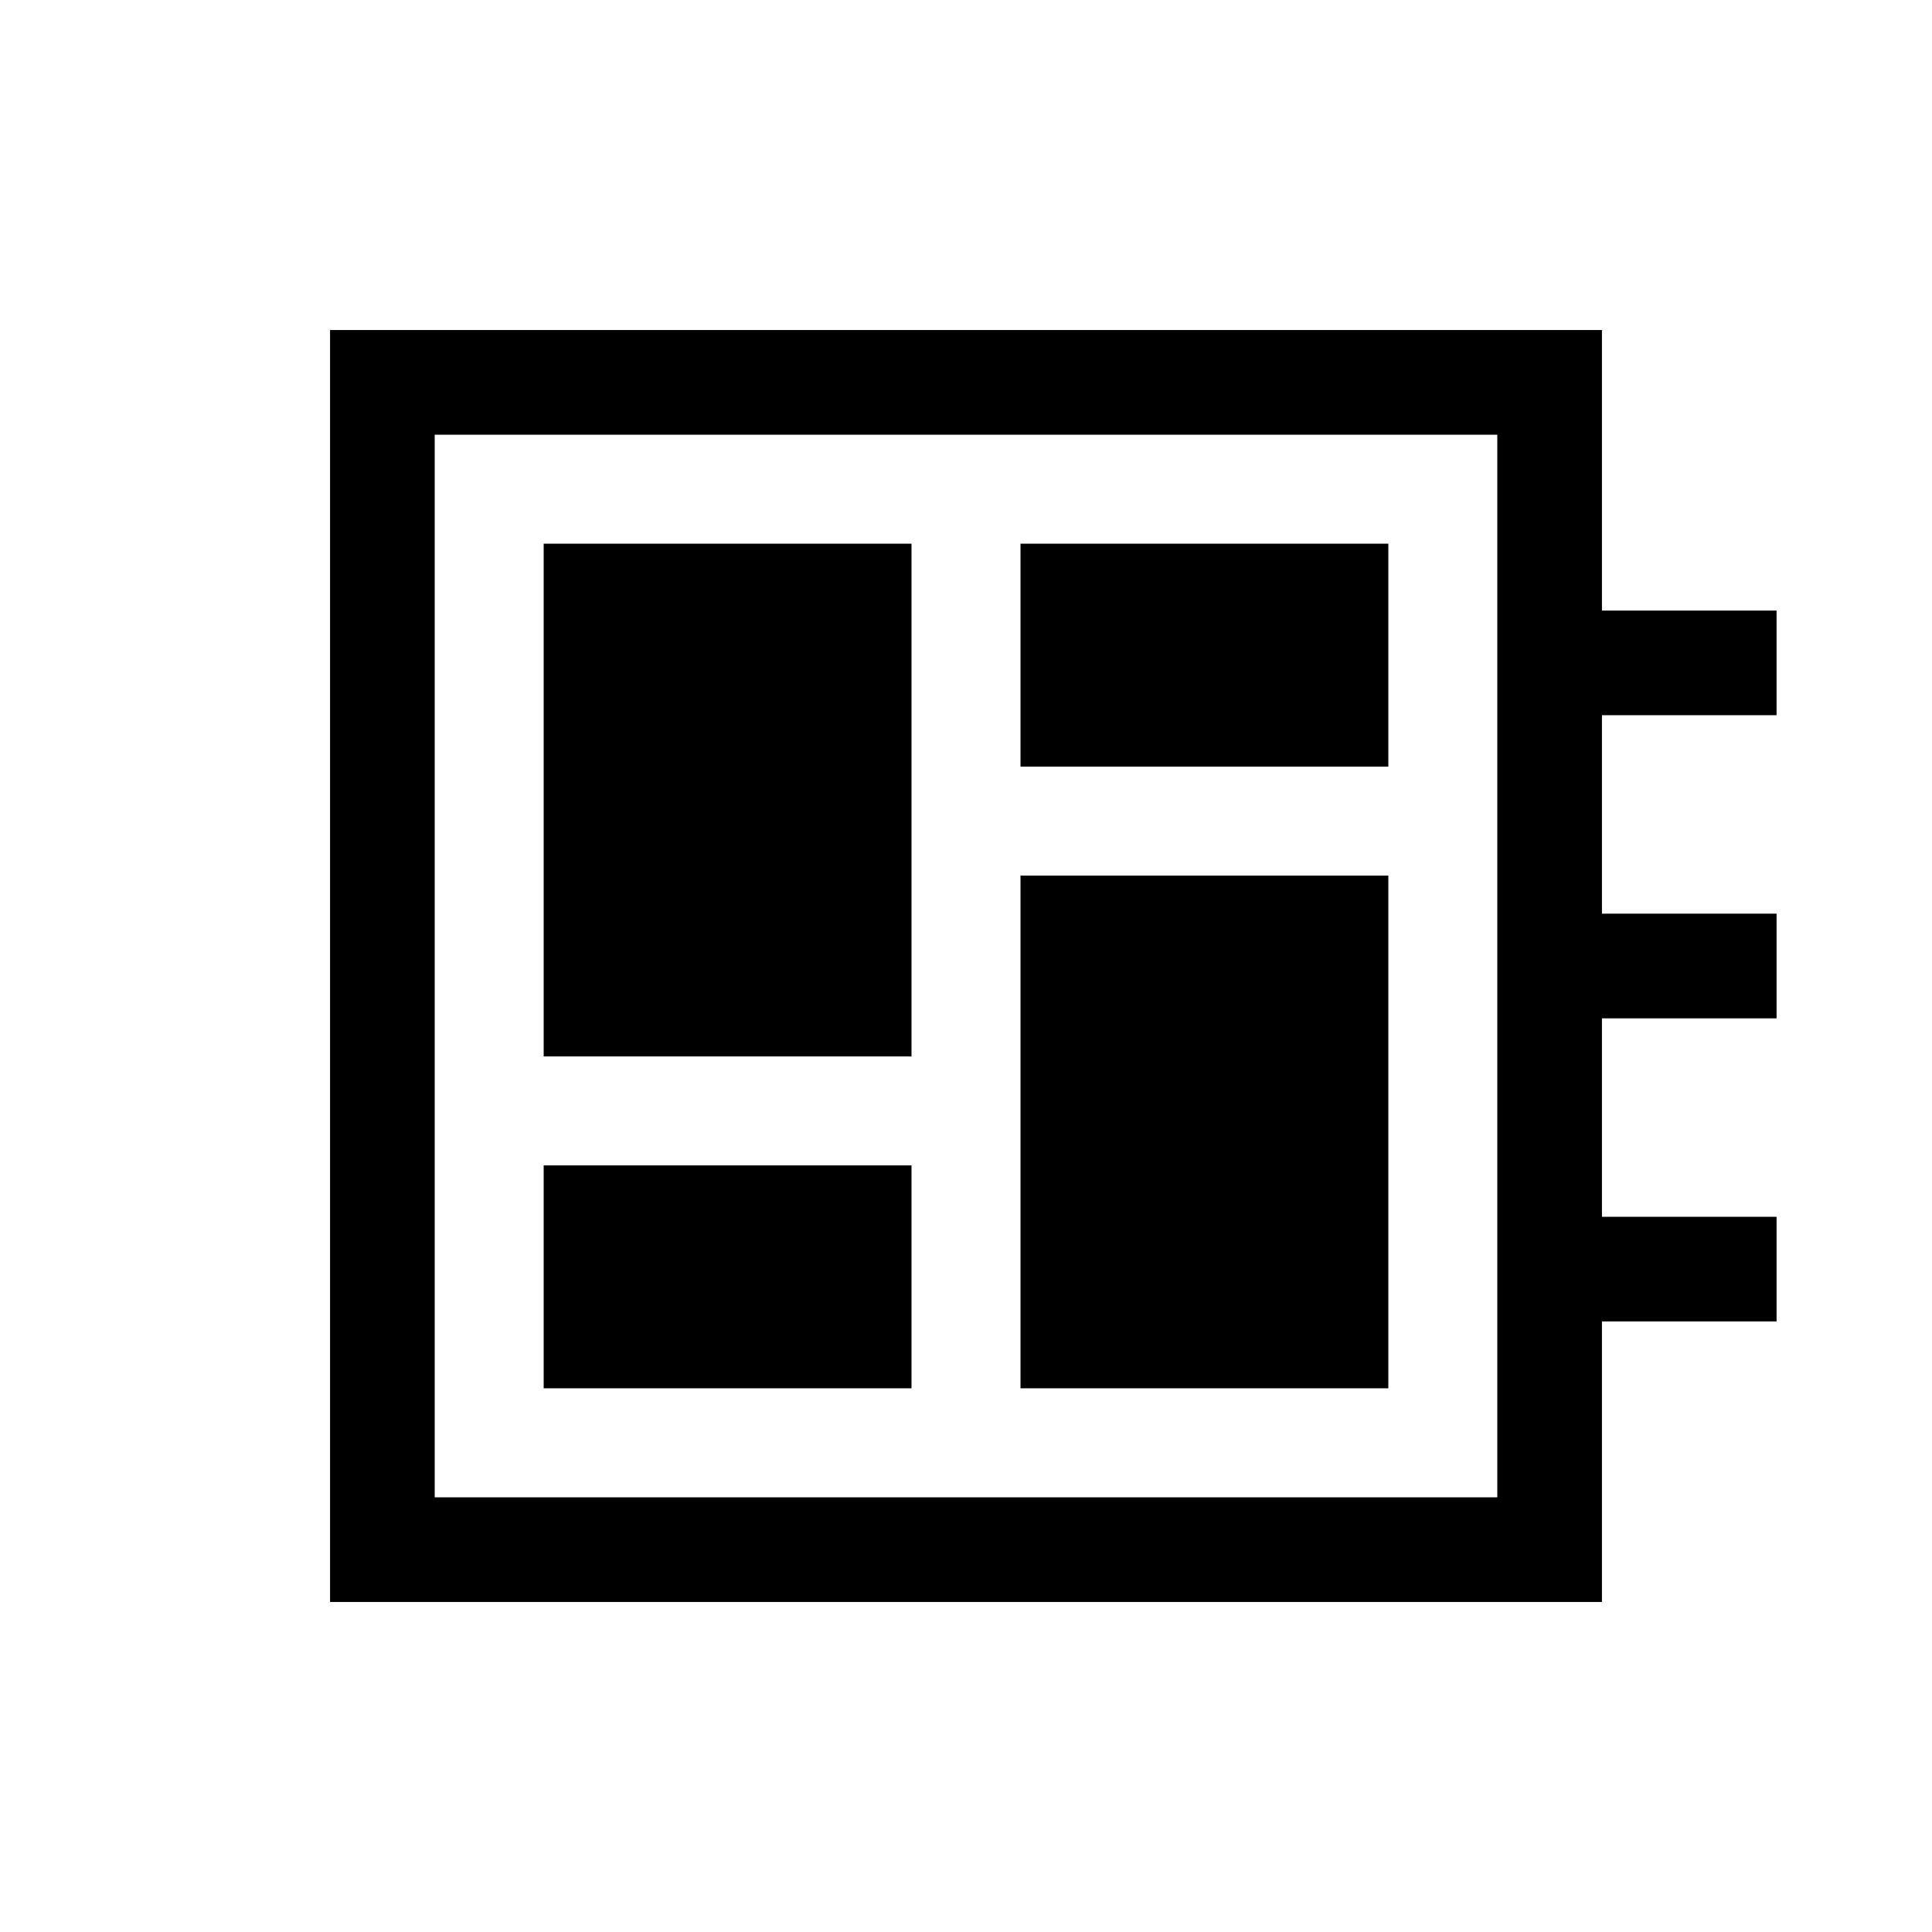 <svg xmlns="http://www.w3.org/2000/svg" height="20" viewBox="0 -960 960 960" width="20"><path d="M270.15-270.15h182.77v-110.77H270.15v110.77Zm0-164.93h182.77v-254.77H270.15v254.77Zm236.93 164.93h182.77v-254.77H507.08v254.77Zm0-308.93h182.77v-110.77H507.08v110.77ZM164-164v-632h632v139.39h86.77v51.99H796V-506h86.77v52H796v98.62h86.77v51.99H796V-164H164Zm52-52h528v-528H216v528Zm0-528v528-528Z"/></svg>
